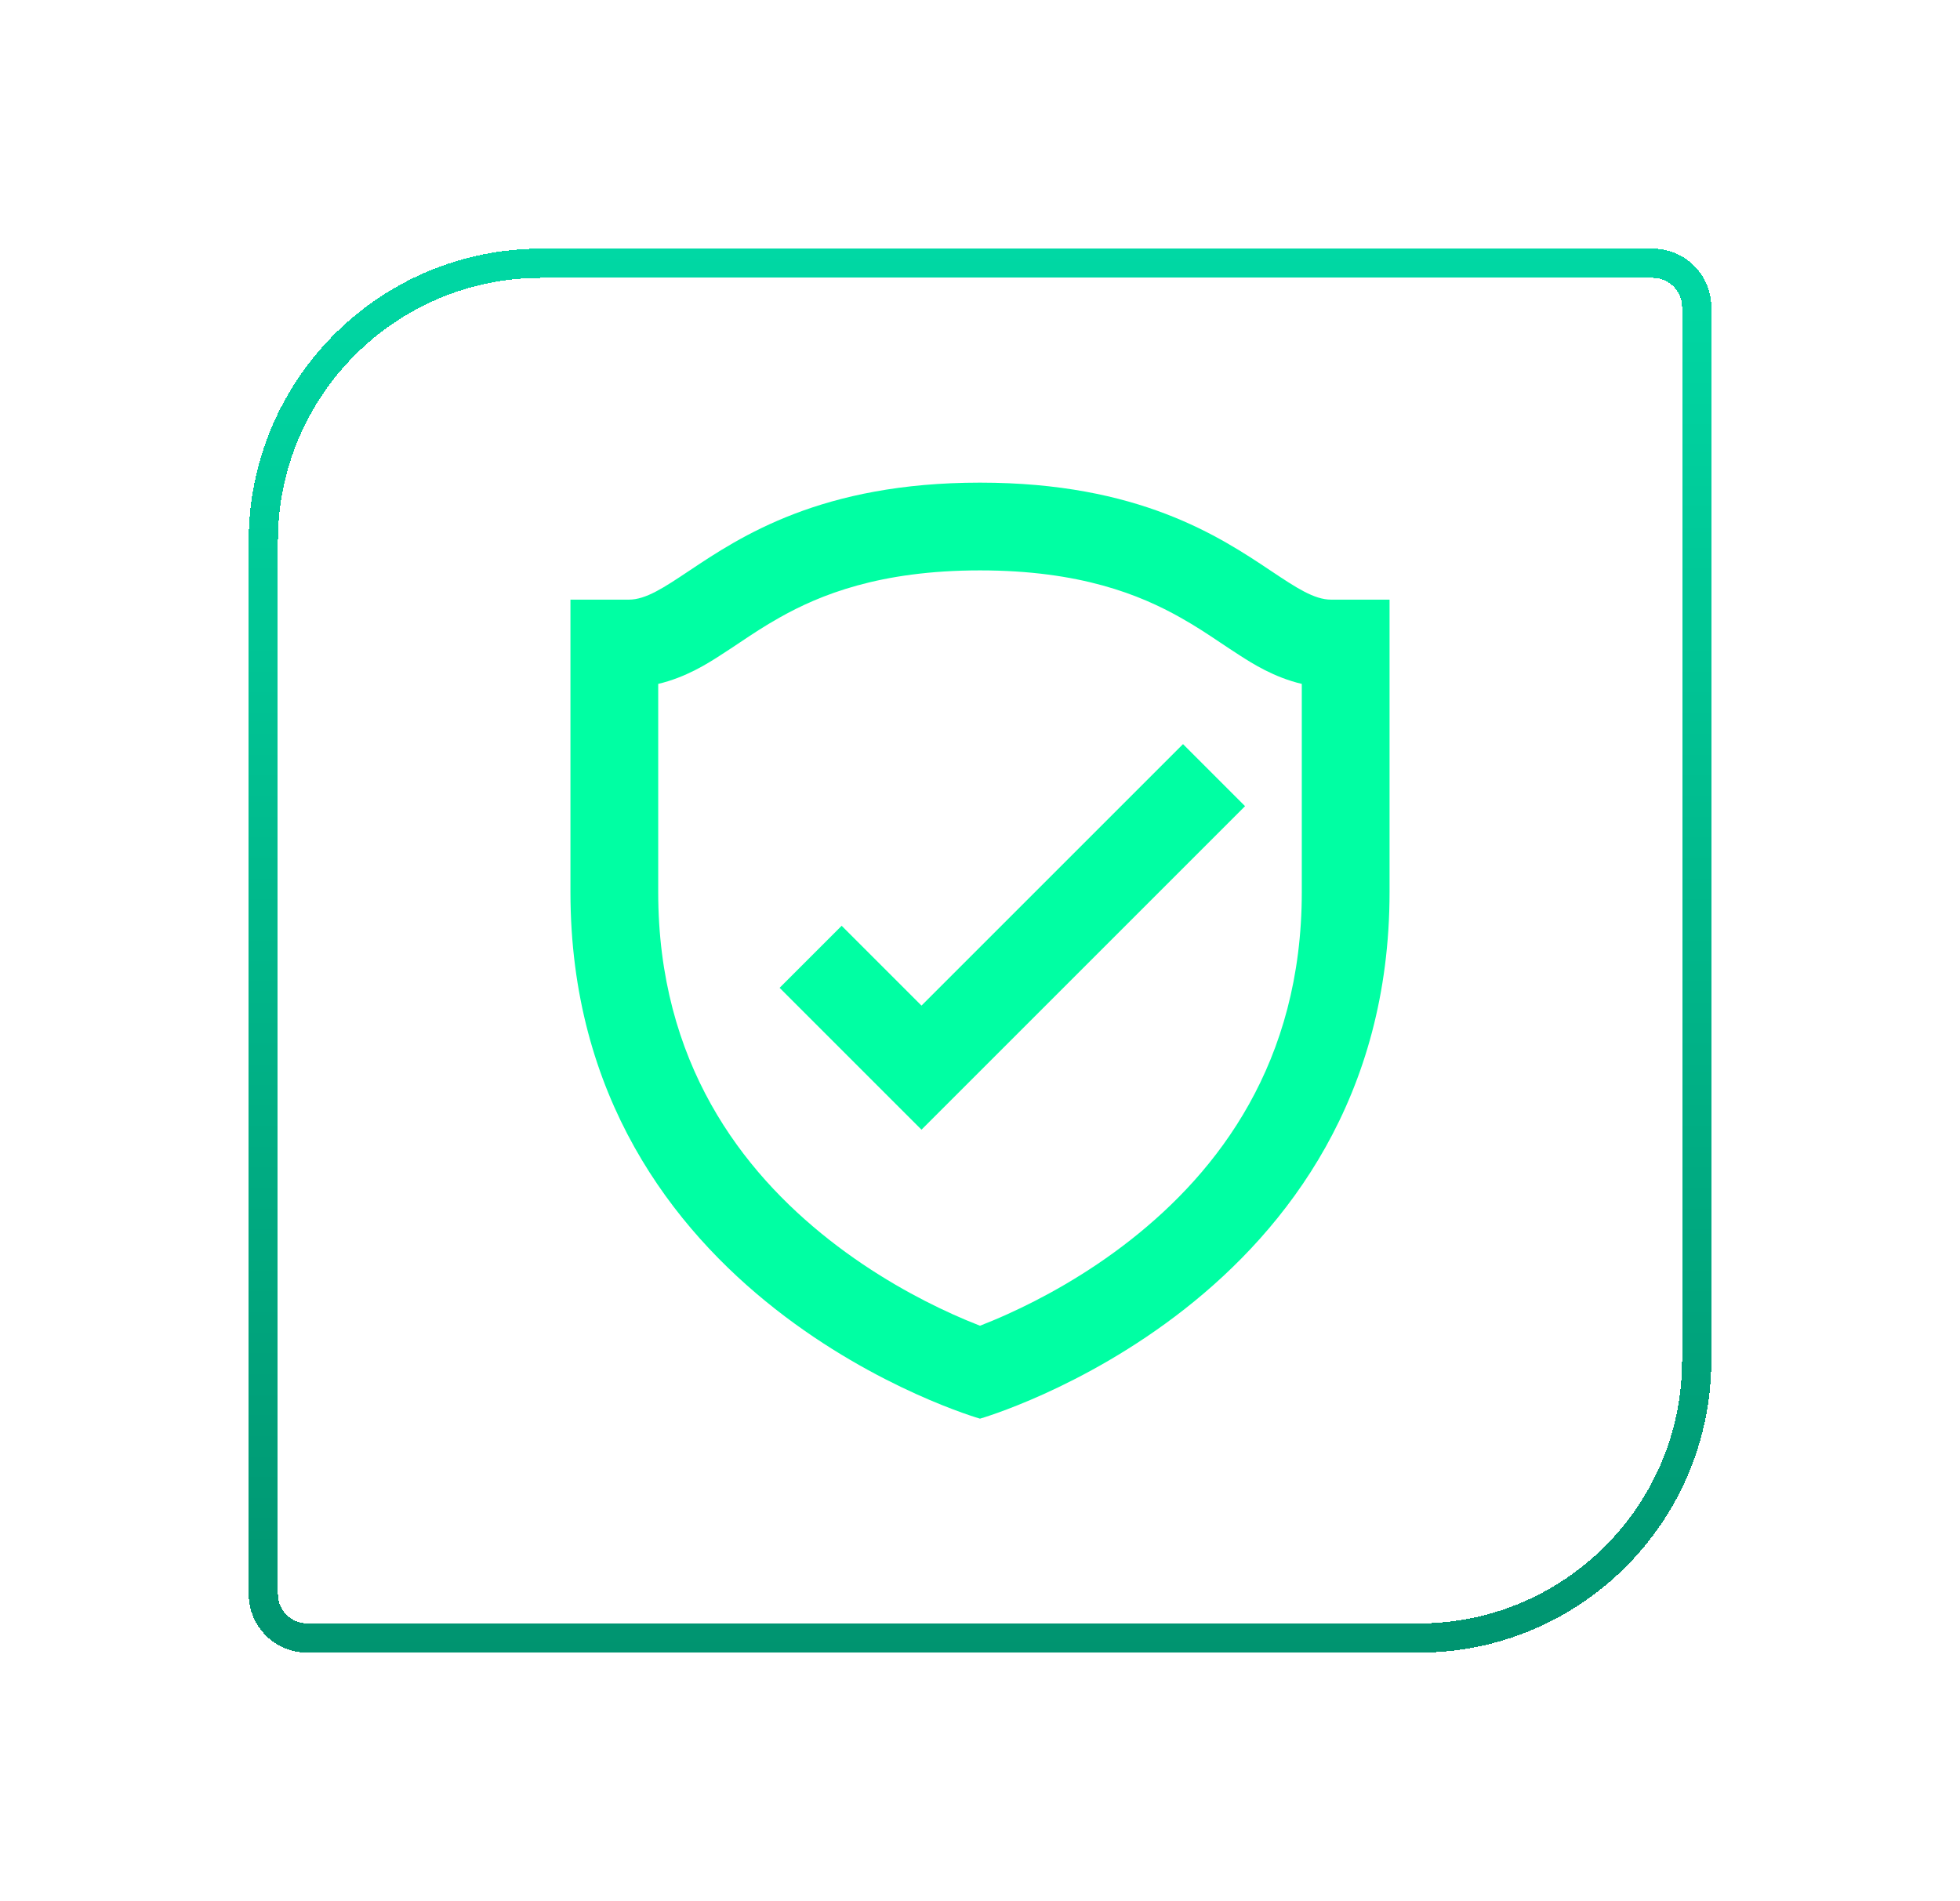<svg width="134" height="130" viewBox="0 0 134 130" fill="none" xmlns="http://www.w3.org/2000/svg">
<g filter="url(#filter0_d_1330_225)">
<path fill-rule="evenodd" clip-rule="evenodd" d="M62.902 83.846C62.177 84.174 61.534 84.439 61 84.646C60.359 84.396 59.725 84.13 59.098 83.846C56.791 82.802 53.735 81.161 50.707 78.782C44.725 74.082 39 66.673 39 55V40.761C40.902 40.314 42.406 39.348 43.198 38.839L43.259 38.799C43.755 38.482 44.189 38.191 44.606 37.913C45.456 37.345 46.23 36.827 47.296 36.227C50.038 34.681 54.133 33 61 33C67.866 33 71.96 34.681 74.705 36.227C75.77 36.827 76.545 37.345 77.394 37.913C77.811 38.191 78.245 38.482 78.741 38.8L78.801 38.839C79.594 39.348 81.098 40.314 83 40.761V55C83 66.673 77.276 74.082 71.293 78.782C68.265 81.162 65.209 82.802 62.902 83.846ZM33 55V35H37C38.158 35 39.4 34.172 41.083 33.049C44.632 30.68 50.148 27 61 27C71.852 27 77.368 30.68 80.917 33.049C82.601 34.172 83.842 35 85 35H89V55C89 83 61 91 61 91C61 91 33 83 33 55ZM74.879 44.879L57 62.757L51.542 57.3L47.3 61.542L54.879 69.122L57 71.241L59.121 69.121L79.121 49.121L74.879 44.878V44.879Z" fill="#00FFA3"/>
<path d="M12 31C12 20.507 20.507 12 31 12H107C108.657 12 110 13.343 110 15V87C110 97.493 101.493 106 91 106H15C13.343 106 12 104.657 12 103V31Z" stroke="url(#paint0_linear_1330_225)" stroke-width="2" shape-rendering="crispEdges"/>
</g>
<defs>
<filter id="filter0_d_1330_225" x="0" y="0" width="134" height="130" filterUnits="userSpaceOnUse" color-interpolation-filters="sRGB">
<feFlood flood-opacity="0" result="BackgroundImageFix"/>
<feColorMatrix in="SourceAlpha" type="matrix" values="0 0 0 0 0 0 0 0 0 0 0 0 0 0 0 0 0 0 127 0" result="hardAlpha"/>
<feOffset dx="6" dy="6"/>
<feGaussianBlur stdDeviation="8.5"/>
<feComposite in2="hardAlpha" operator="out"/>
<feColorMatrix type="matrix" values="0 0 0 0 0.01 0 0 0 0 0.089 0 0 0 0 0.125 0 0 0 0.46 0"/>
<feBlend mode="normal" in2="BackgroundImageFix" result="effect1_dropShadow_1330_225"/>
<feBlend mode="normal" in="SourceGraphic" in2="effect1_dropShadow_1330_225" result="shape"/>
</filter>
<linearGradient id="paint0_linear_1330_225" x1="61" y1="11" x2="61" y2="107" gradientUnits="userSpaceOnUse">
<stop stop-color="#00D8A4"/>
<stop offset="1" stop-color="#009470"/>
</linearGradient>
</defs>
</svg>
